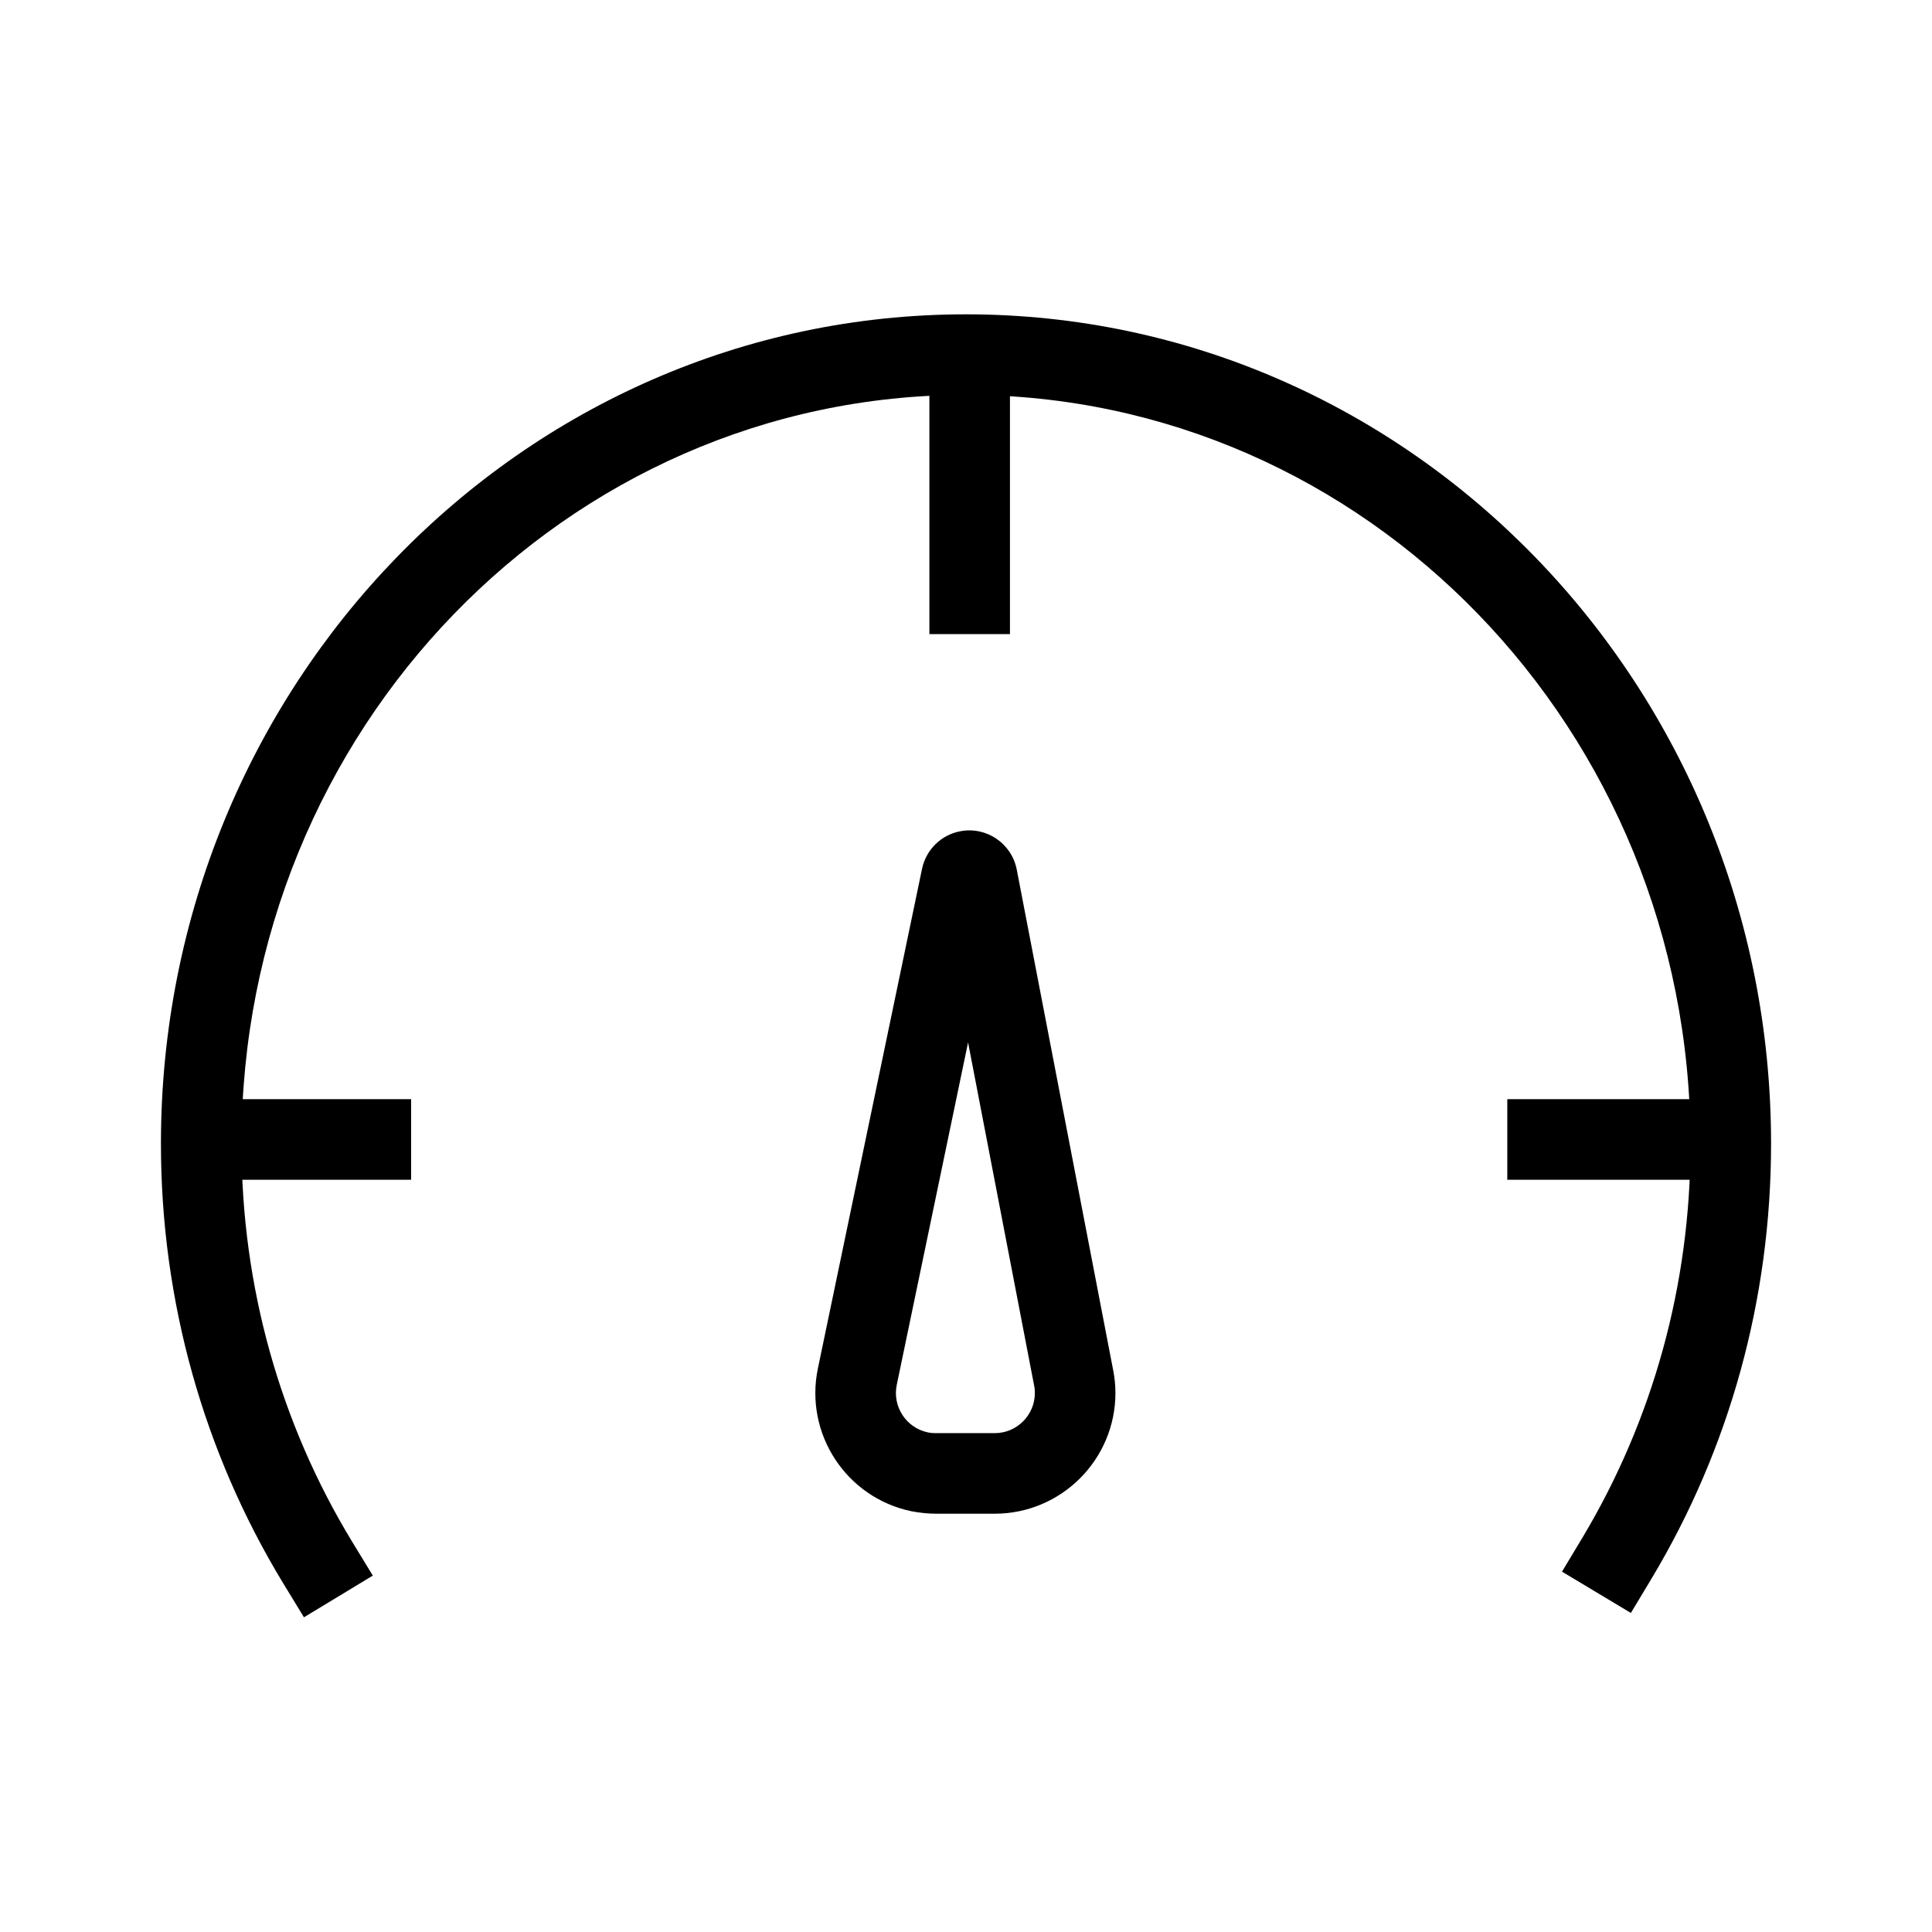 <?xml version="1.0" standalone="no"?><!DOCTYPE svg PUBLIC "-//W3C//DTD SVG 1.1//EN" "http://www.w3.org/Graphics/SVG/1.1/DTD/svg11.dtd"><svg t="1578879497759" class="icon" viewBox="0 0 1024 1024" version="1.1" xmlns="http://www.w3.org/2000/svg" p-id="9206" xmlns:xlink="http://www.w3.org/1999/xlink" width="200" height="200"><defs><style type="text/css"></style></defs><path d="M513.1 552.5L475.3 734c-2.4 11.5 5 22.8 16.5 25.2 1.4 0.3 2.9 0.4 4.4 0.4h31c11.8 0 21.3-9.6 21.3-21.3 0-1.4-0.1-2.7-0.4-4l-35-181.8z m78.1 185.8c0 35.3-28.7 64-64 64h-31c-4.4 0-8.8-0.5-13.1-1.3-34.6-7.2-56.8-41.1-49.6-75.7l55.2-264.8c2.1-10.1 10.1-18 20.2-19.9 13.9-2.7 27.3 6.4 30 20.3L590 726.2c0.8 4 1.2 8.1 1.2 12.1z m-55.9-402.2h-42.7v-133h42.7v133zM217.9 582.6v42.7H87.3v-42.7h130.6z m716.1 0v42.7H798.9v-42.7H934z m-58.6 254l-11 18.3-36.5-21.9 11-18.3C876 752.6 896 681 896 606.2c0-219.3-172.1-396.9-384-396.9S128 386.9 128 606.2c0 75.6 20.5 148.1 58.5 210.7l11.1 18.2-36.5 22.1L150 839c-42-69.2-64.7-149.3-64.7-232.8 0-242.6 190.9-439.6 426.7-439.6s426.7 196.9 426.7 439.6c0 82.5-22.1 161.7-63.3 230.4z" p-id="9207"></path></svg>
